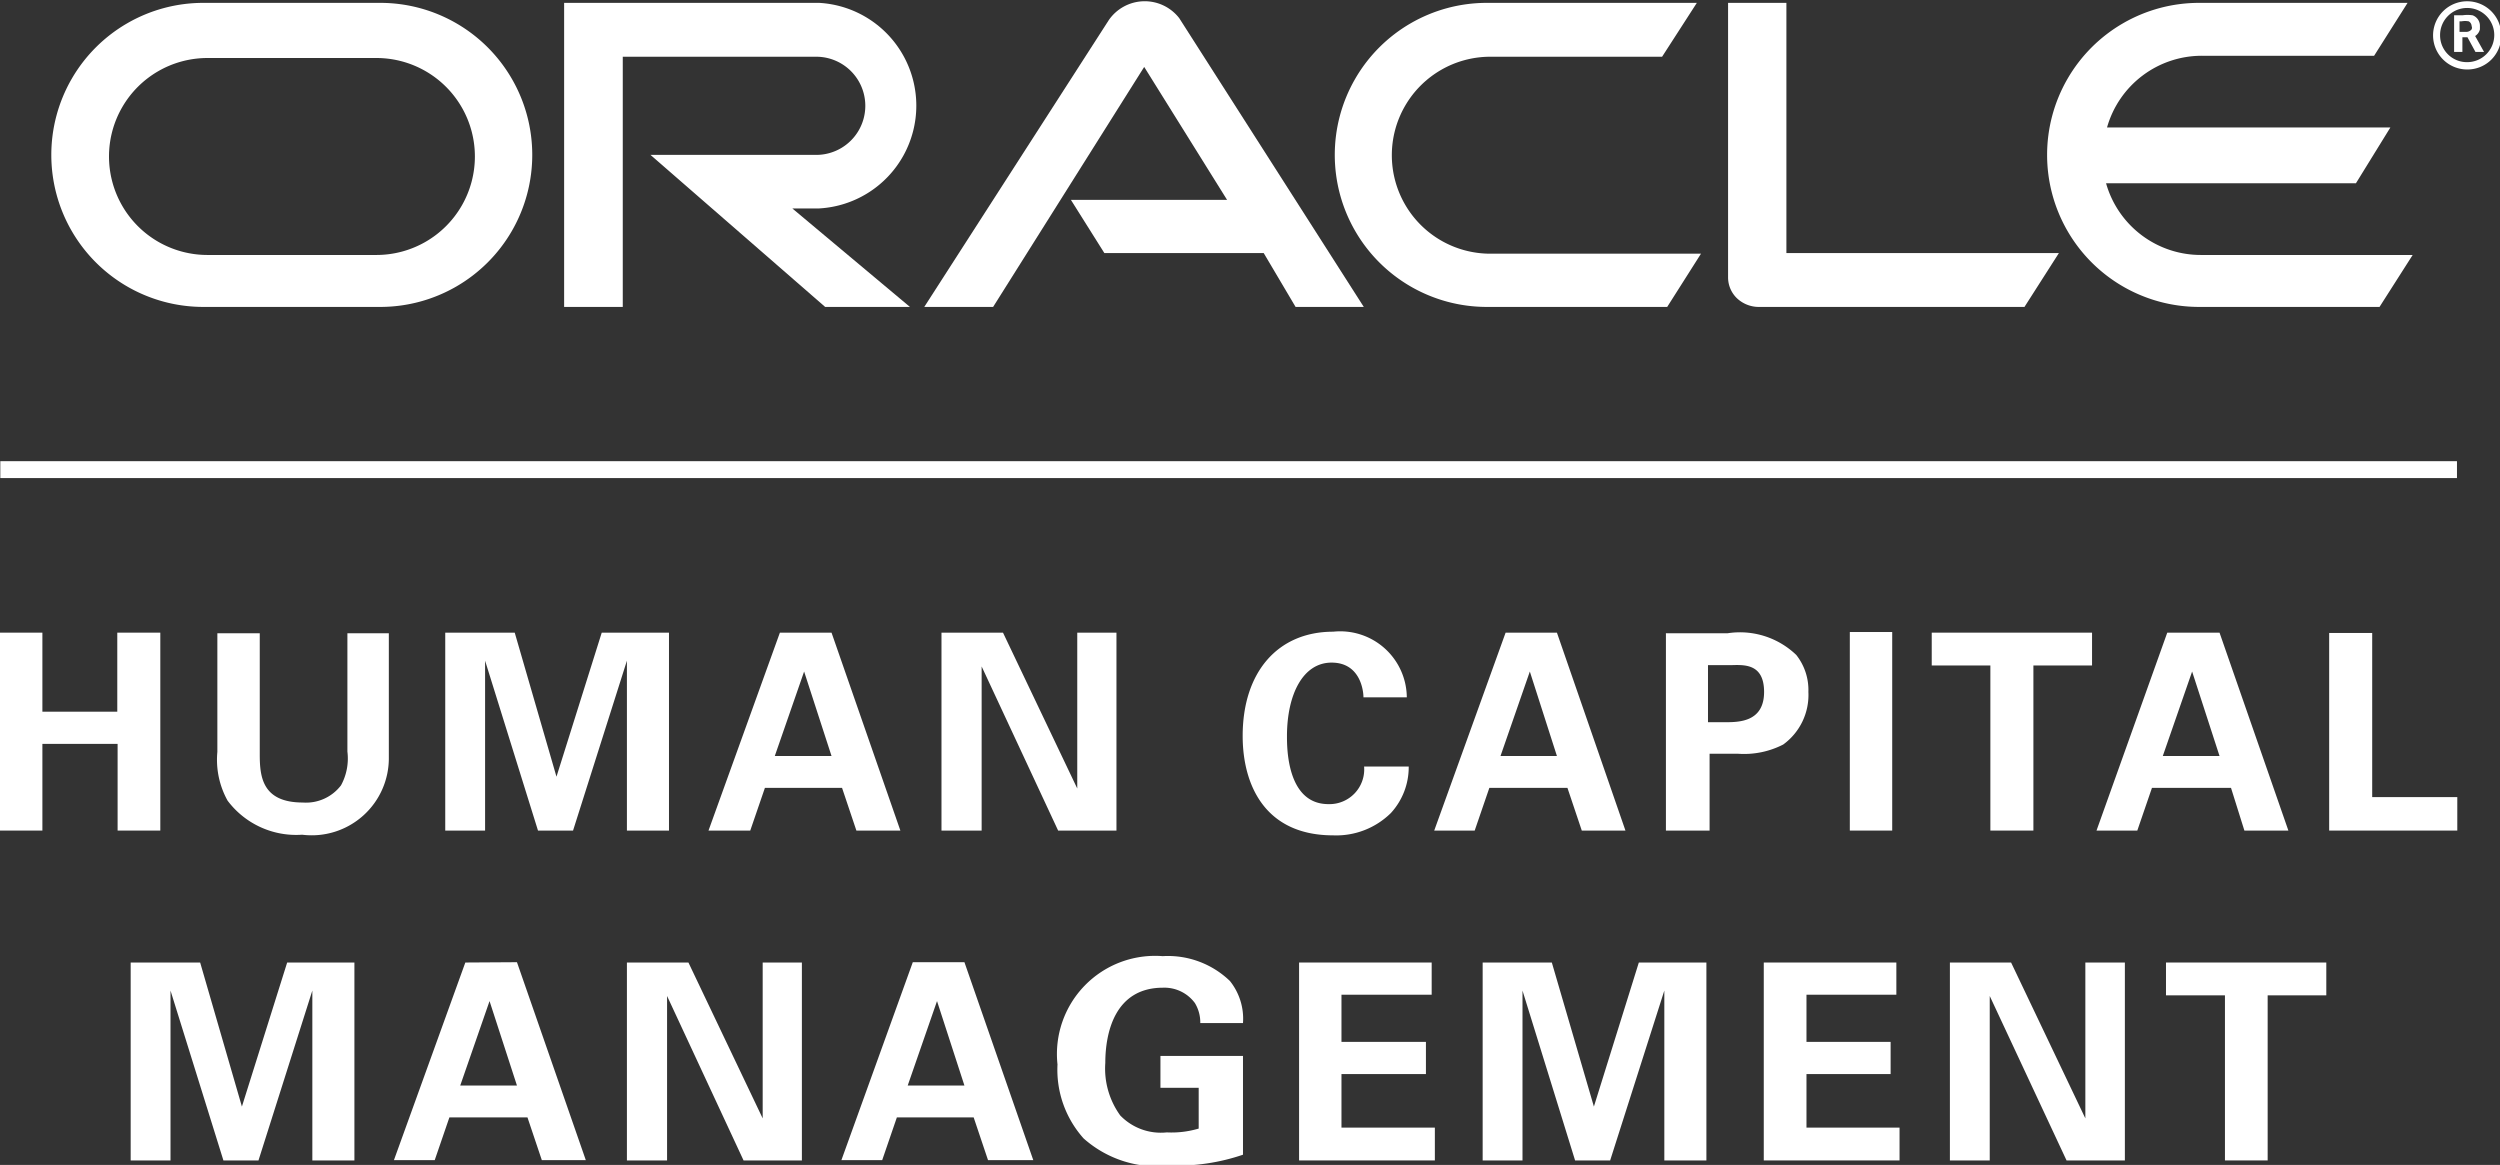 <svg xmlns="http://www.w3.org/2000/svg" viewBox="0 0 78.44 36.55"><rect x="0" y="0" width="78.44" height="36.55" fill="#333333" stroke="none"/><defs><style>.cls-1{fill:#fff;}</style></defs><title>oracle-mobile</title><g id="Layer_2" data-name="Layer 2"><g id="WEBSITE"><g id="tablet"><path class="cls-1" d="M33.6,6.27h4.9L35.9,2.1,31.16,9.63H29l5.79-9A1.37,1.37,0,0,1,37,.57l5.79,9.06H40.65l-1-1.69h-5L33.6,6.27"/><path class="cls-1" d="M56.05,7.94V.09H54.22V8.72a.91.91,0,0,0,.27.63,1,1,0,0,0,.67.28h8.36L64.6,7.94H56.05"/><path class="cls-1" d="M25.7,6.54a3.23,3.23,0,0,0,0-6.45h-8V9.63h1.84V1.78h6.07a1.54,1.54,0,0,1,0,3.08H20.41l5.48,4.77h2.66L24.86,6.54h.84"/><path class="cls-1" d="M11.81,8a3.09,3.09,0,0,0,0-6.18H6.51A3.09,3.09,0,0,0,6.51,8h5.3M6.38,9.63a4.77,4.77,0,1,1,0-9.54h5.55a4.77,4.77,0,0,1,0,9.54H6.38"/><path class="cls-1" d="M46.65,9.63a4.77,4.77,0,1,1,0-9.54h6.59L52.15,1.78H46.76a3.09,3.09,0,0,0,0,6.18h6.61L52.31,9.63H46.65"/><path class="cls-1" d="M69.08,8a3.09,3.09,0,0,1-3-2.25h7.84L75,4H66.11a3.09,3.09,0,0,1,3-2.25h5.38L75.54.09H69a4.77,4.77,0,1,0,0,9.54h5.66L75.7,8H69.08"/><path class="cls-1" d="M77.36,1a.22.22,0,0,0,.19-.08.12.12,0,0,0,0-.1.18.18,0,0,0-.09-.15.62.62,0,0,0-.23,0h-.06V1h.15M77.26.48a1.11,1.11,0,0,1,.32,0,.35.35,0,0,1,.23.34s0,.05,0,.1a.34.34,0,0,1-.15.21l0,0,.28.5h-.27l-.25-.46h-.16v.46H77V.48h.3m.11,1.7a1.06,1.06,0,0,0,1.07-1.07,1.07,1.07,0,1,0-1.07,1.07m-.85-1.07a.85.85,0,1,1,.85.84.84.84,0,0,1-.85-.84"/><polygon class="cls-1" points="0.01 15 77.09 15 77.09 14.47 0.01 14.47 0.01 15 0.01 15"/><polygon class="cls-1" points="0 19.85 1.33 19.85 1.33 22.33 3.68 22.33 3.68 19.85 5.03 19.85 5.03 26.06 3.69 26.06 3.69 23.34 1.33 23.34 1.33 26.06 0 26.06 0 19.85 0 19.85"/><path class="cls-1" d="M8.15,19.87v3.78c0,.68.05,1.53,1.35,1.53a1.38,1.38,0,0,0,1.2-.54,1.76,1.76,0,0,0,.2-1.06V19.87h1.3v3.88a2.42,2.42,0,0,1-2.72,2.44,2.69,2.69,0,0,1-2.34-1.07,2.64,2.64,0,0,1-.32-1.53V19.87Z"/><polygon class="cls-1" points="13.97 19.85 16.15 19.85 17.46 24.37 18.88 19.85 20.99 19.85 20.99 26.06 19.67 26.06 19.67 20.73 17.98 26.06 16.88 26.06 15.22 20.73 15.22 26.06 13.97 26.06 13.97 19.85 13.97 19.85"/><path class="cls-1" d="M26.09,23.72l-.86-2.65-.92,2.65Zm0-3.87,2.16,6.21H26.87l-.45-1.34H24l-.46,1.34H22.23l2.24-6.21Z"/><polygon class="cls-1" points="29.54 19.85 31.47 19.85 33.8 24.74 33.8 19.85 35.03 19.85 35.03 26.06 33.2 26.06 30.8 20.91 30.8 26.06 29.54 26.06 29.54 19.85 29.54 19.85"/><path class="cls-1" d="M42.78,21.88c0-.21-.1-1.09-1-1.09s-1.4,1-1.4,2.31c0,.37,0,2.13,1.3,2.13a1.09,1.09,0,0,0,1.12-1.18h1.4a2.13,2.13,0,0,1-.56,1.46,2.44,2.44,0,0,1-1.81.7c-2.14,0-2.84-1.58-2.84-3.12,0-2,1.1-3.27,2.84-3.27a2.09,2.09,0,0,1,2.31,2.06Z"/><path class="cls-1" d="M48.85,23.72,48,21.07l-.92,2.65Zm0-3.87L51,26.06H49.63l-.45-1.34H46.73l-.46,1.34H45l2.24-6.21Z"/><path class="cls-1" d="M53.59,22.66h.53c.43,0,1.23,0,1.23-.95s-.71-.84-1.09-.84h-.67v1.79Zm-1.31-2.79h1.92a2.55,2.55,0,0,1,2.16.68,1.77,1.77,0,0,1,.38,1.16,1.92,1.92,0,0,1-.79,1.65,2.68,2.68,0,0,1-1.41.29h-.9v2.41H52.27v-6.2Z"/><polygon class="cls-1" points="58.04 19.83 59.37 19.83 59.37 26.06 58.04 26.06 58.04 19.83 58.04 19.83"/><polygon class="cls-1" points="62.45 20.88 60.61 20.88 60.61 19.85 65.64 19.85 65.64 20.88 63.8 20.88 63.8 26.06 62.45 26.06 62.45 20.88 62.45 20.88"/><path class="cls-1" d="M69.64,23.72l-.86-2.65-.92,2.65Zm0-3.87,2.16,6.21H70.42L70,24.72H67.52l-.46,1.34H65.78L68,19.85Z"/><polygon class="cls-1" points="73.08 19.86 74.43 19.86 74.43 25.01 77.1 25.01 77.1 26.06 73.08 26.06 73.08 19.86 73.08 19.86"/><polygon class="cls-1" points="4.1 30.2 6.28 30.2 7.59 34.72 9.01 30.2 11.12 30.2 11.12 36.41 9.8 36.41 9.8 31.08 8.11 36.41 7.01 36.41 5.35 31.08 5.35 36.41 4.1 36.41 4.1 30.2 4.1 30.2"/><path class="cls-1" d="M16.22,34.06l-.86-2.65-.92,2.65Zm0-3.87,2.16,6.21H17l-.45-1.34H14.1l-.46,1.34H12.36L14.6,30.2Z"/><polygon class="cls-1" points="19.67 30.2 21.6 30.2 23.93 35.09 23.93 30.2 25.16 30.2 25.16 36.41 23.33 36.41 20.93 31.25 20.93 36.41 19.67 36.41 19.67 30.2 19.67 30.2"/><path class="cls-1" d="M30.26,34.06l-.86-2.65-.92,2.65Zm0-3.87,2.16,6.21H31l-.45-1.34H28.14l-.46,1.34H26.4l2.24-6.21Z"/><path class="cls-1" d="M37.66,32.1a1.17,1.17,0,0,0-.17-.63,1.19,1.19,0,0,0-1-.48c-1.51,0-1.81,1.41-1.81,2.36A2.51,2.51,0,0,0,35.15,35a1.77,1.77,0,0,0,1.46.53,3,3,0,0,0,1-.12V34.13h-1.2v-1H39v3.1a6.4,6.4,0,0,1-2.27.34A3.47,3.47,0,0,1,34,35.72a3.23,3.23,0,0,1-.82-2.32A3.08,3.08,0,0,1,36.48,30a2.8,2.8,0,0,1,2.11.78A1.89,1.89,0,0,1,39,32.1Z"/><polygon class="cls-1" points="40.76 30.2 44.92 30.2 44.92 31.21 42.09 31.21 42.09 32.69 44.74 32.69 44.74 33.7 42.09 33.7 42.09 35.38 45.02 35.38 45.02 36.41 40.76 36.41 40.76 30.2 40.76 30.2"/><polygon class="cls-1" points="46.52 30.2 48.69 30.2 50.01 34.72 51.42 30.2 53.54 30.2 53.54 36.41 52.22 36.41 52.22 31.08 50.52 36.41 49.42 36.41 47.77 31.08 47.77 36.41 46.52 36.41 46.52 30.2 46.52 30.2"/><polygon class="cls-1" points="55.34 30.2 59.5 30.2 59.5 31.21 56.68 31.21 56.68 32.69 59.32 32.69 59.32 33.7 56.68 33.7 56.68 35.38 59.6 35.38 59.6 36.41 55.34 36.41 55.34 30.2 55.34 30.2"/><polygon class="cls-1" points="61.18 30.2 63.1 30.2 65.43 35.09 65.43 30.2 66.67 30.2 66.67 36.41 64.84 36.41 62.43 31.25 62.43 36.41 61.18 36.41 61.18 30.2 61.18 30.2"/><polygon class="cls-1" points="69.81 31.23 67.96 31.23 67.96 30.2 72.99 30.2 72.99 31.23 71.15 31.23 71.15 36.41 69.81 36.41 69.81 31.23 69.81 31.23"/></g></g></g></svg>